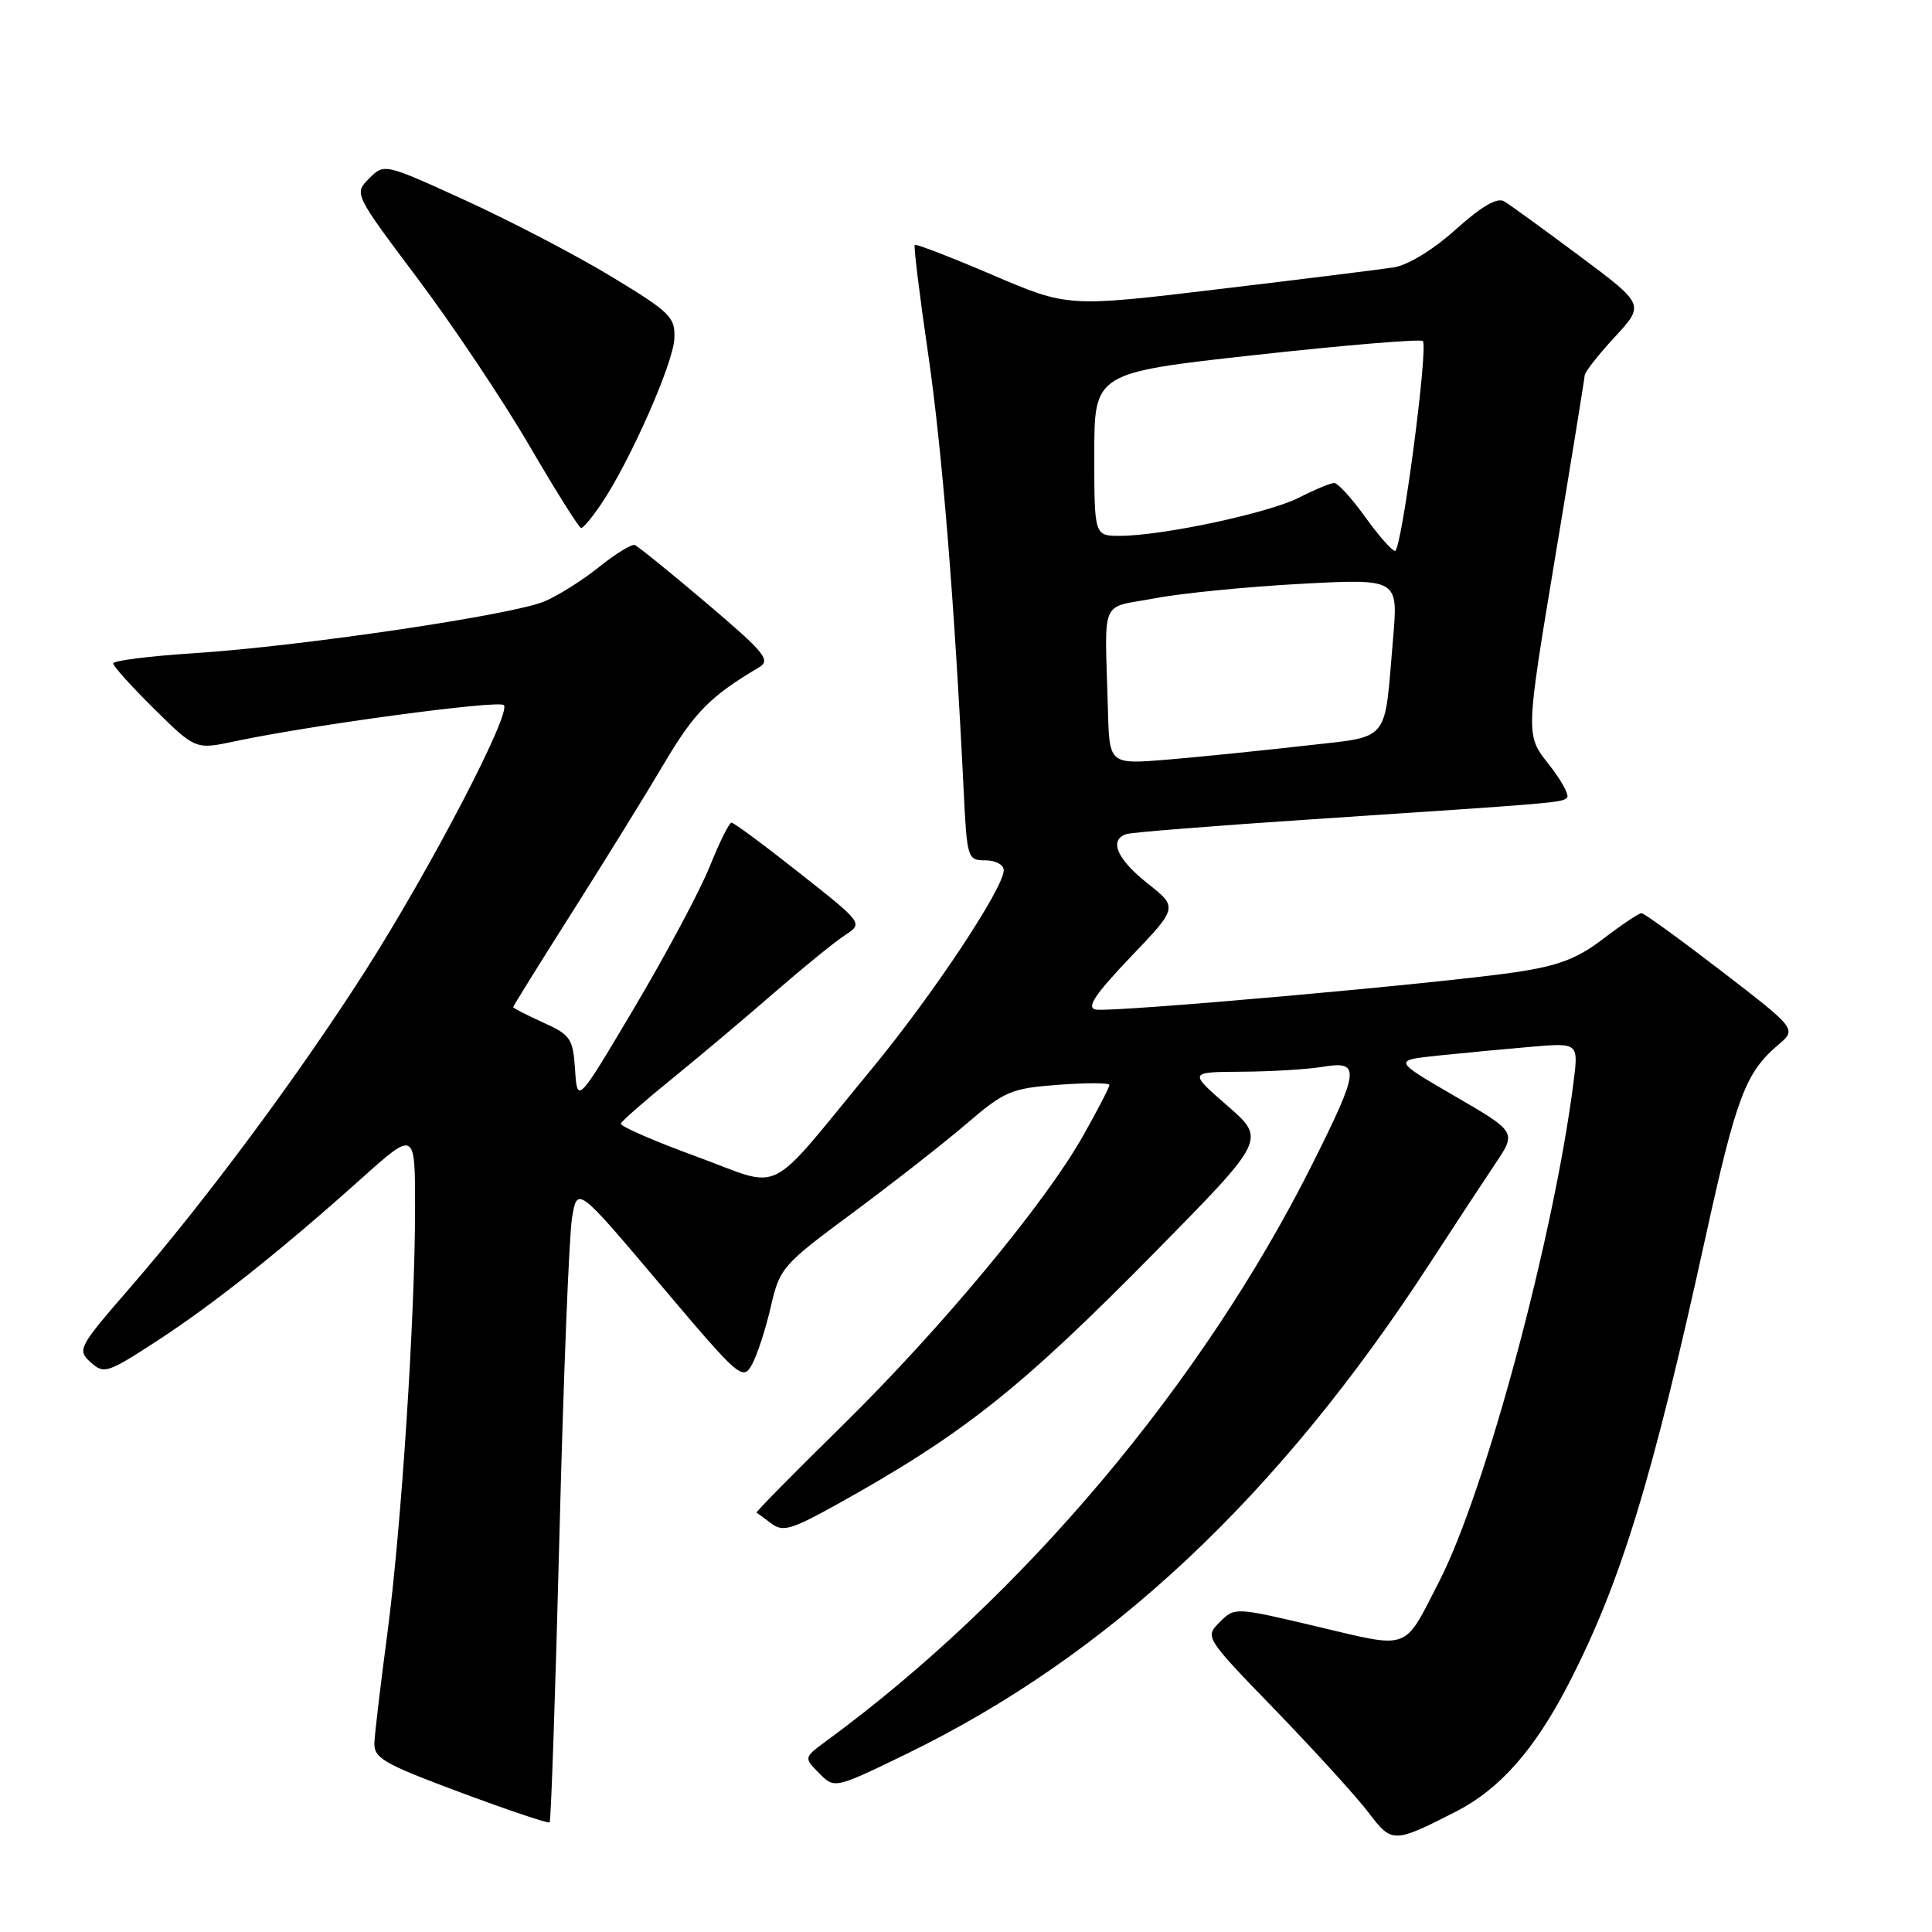 <?xml version="1.0" encoding="UTF-8" standalone="no"?>
<!DOCTYPE svg PUBLIC "-//W3C//DTD SVG 1.1//EN" "http://www.w3.org/Graphics/SVG/1.1/DTD/svg11.dtd" >
<svg xmlns="http://www.w3.org/2000/svg" xmlns:xlink="http://www.w3.org/1999/xlink" version="1.1" viewBox="0 0 256 256">
 <g >
 <path fill="currentColor"
d=" M 192.91 240.05 C 198.71 237.09 203.34 231.85 207.82 223.17 C 214.74 209.77 218.93 196.11 225.96 164.07 C 230.07 145.36 231.29 142.12 235.64 138.43 C 238.08 136.36 238.08 136.36 228.11 128.68 C 222.62 124.46 217.85 121.00 217.51 121.00 C 217.16 121.00 214.89 122.52 212.46 124.38 C 208.97 127.04 206.51 127.98 200.77 128.83 C 190.62 130.33 147.21 134.19 145.18 133.77 C 143.92 133.52 145.07 131.79 149.79 126.83 C 156.09 120.24 156.09 120.24 152.04 117.04 C 147.99 113.83 146.91 111.30 149.25 110.52 C 149.94 110.29 161.07 109.41 174.00 108.55 C 206.64 106.39 206.97 106.36 207.64 105.69 C 207.97 105.36 206.87 103.36 205.20 101.25 C 202.15 97.40 202.15 97.40 206.05 73.95 C 208.20 61.05 209.96 50.15 209.98 49.73 C 209.99 49.30 211.78 47.02 213.96 44.66 C 217.93 40.36 217.93 40.36 209.31 33.93 C 204.56 30.39 200.07 27.13 199.31 26.68 C 198.38 26.13 196.33 27.32 192.90 30.40 C 189.91 33.09 186.56 35.14 184.68 35.43 C 182.93 35.70 172.50 37.00 161.51 38.31 C 141.51 40.71 141.51 40.71 131.51 36.43 C 126.01 34.08 121.38 32.29 121.21 32.45 C 121.05 32.62 121.84 39.07 122.97 46.79 C 124.83 59.50 126.46 79.60 127.69 104.75 C 128.13 113.76 128.20 114.00 130.57 114.00 C 131.91 114.00 133.00 114.58 133.00 115.30 C 133.00 117.68 123.60 131.84 115.50 141.65 C 101.21 158.96 104.05 157.54 92.26 153.24 C 86.63 151.18 82.13 149.22 82.26 148.88 C 82.39 148.53 85.48 145.83 89.12 142.88 C 92.76 139.92 98.84 134.80 102.63 131.50 C 106.43 128.20 110.62 124.79 111.96 123.92 C 114.38 122.34 114.38 122.34 105.94 115.68 C 101.30 112.01 97.25 109.01 96.93 109.01 C 96.62 109.00 95.34 111.59 94.07 114.75 C 92.81 117.91 88.34 126.29 84.14 133.38 C 76.50 146.26 76.50 146.26 76.20 141.76 C 75.92 137.59 75.61 137.13 71.95 135.48 C 69.78 134.50 68.00 133.58 68.00 133.45 C 68.00 133.31 71.52 127.64 75.83 120.85 C 80.14 114.06 85.65 105.14 88.08 101.03 C 92.03 94.37 94.15 92.23 100.57 88.43 C 102.17 87.48 101.36 86.49 93.63 79.93 C 88.82 75.84 84.53 72.38 84.11 72.22 C 83.69 72.07 81.58 73.37 79.42 75.10 C 77.26 76.84 74.00 78.90 72.16 79.68 C 67.92 81.49 39.85 85.64 25.75 86.55 C 19.84 86.93 15.00 87.54 15.00 87.90 C 15.00 88.27 17.45 90.99 20.45 93.95 C 25.91 99.34 25.91 99.34 31.20 98.21 C 41.34 96.06 66.06 92.73 66.76 93.43 C 67.80 94.47 57.06 115.08 48.41 128.64 C 39.56 142.49 27.21 159.14 17.21 170.65 C 10.39 178.51 10.20 178.87 12.00 180.50 C 13.77 182.10 14.22 181.96 20.68 177.76 C 28.22 172.86 37.13 165.79 47.90 156.15 C 55.00 149.79 55.00 149.79 55.00 160.00 C 55.00 174.53 53.18 202.45 51.32 216.50 C 50.44 223.10 49.68 229.56 49.61 230.85 C 49.51 232.96 50.69 233.65 61.00 237.50 C 67.33 239.86 72.65 241.65 72.83 241.48 C 73.01 241.31 73.60 224.15 74.13 203.34 C 74.66 182.53 75.41 163.63 75.80 161.35 C 76.50 157.19 76.50 157.19 87.44 170.14 C 98.01 182.65 98.42 183.01 99.65 180.79 C 100.34 179.53 101.46 176.10 102.13 173.17 C 103.32 168.00 103.66 167.61 112.93 160.75 C 118.19 156.85 124.97 151.55 128.00 148.96 C 133.12 144.57 133.96 144.21 140.25 143.74 C 143.96 143.46 147.00 143.47 147.00 143.77 C 147.00 144.07 145.46 147.05 143.57 150.40 C 138.51 159.42 124.76 175.97 111.60 188.91 C 105.21 195.18 100.10 200.37 100.24 200.44 C 100.38 200.51 101.28 201.16 102.22 201.88 C 103.71 203.02 104.90 202.67 110.72 199.44 C 127.64 190.04 135.14 184.10 153.13 165.83 C 167.75 150.97 167.75 150.97 162.63 146.51 C 157.50 142.05 157.50 142.05 164.50 142.01 C 168.35 141.99 173.19 141.70 175.25 141.36 C 180.31 140.52 180.19 141.66 173.88 154.27 C 159.32 183.34 135.46 211.65 109.49 230.69 C 106.50 232.89 106.50 232.89 108.54 234.96 C 110.58 237.03 110.58 237.03 120.04 232.44 C 146.85 219.42 169.32 198.38 189.45 167.42 C 192.64 162.51 196.53 156.59 198.10 154.25 C 200.96 150.00 200.96 150.00 192.78 145.25 C 184.60 140.50 184.60 140.50 190.55 139.87 C 193.82 139.53 199.35 139.01 202.83 138.71 C 209.16 138.17 209.16 138.17 208.51 143.34 C 205.89 163.88 196.83 197.60 190.71 209.53 C 185.92 218.87 186.98 218.47 174.53 215.53 C 163.63 212.95 163.60 212.95 161.62 214.94 C 159.63 216.92 159.64 216.95 169.10 226.71 C 174.30 232.10 179.82 238.16 181.36 240.20 C 184.43 244.26 184.66 244.26 192.91 240.05 Z  M 79.69 66.74 C 83.44 61.20 89.19 48.20 89.35 44.92 C 89.49 42.02 88.89 41.42 81.00 36.64 C 76.33 33.81 67.64 29.28 61.71 26.57 C 50.92 21.64 50.92 21.64 48.91 23.65 C 46.90 25.66 46.90 25.66 55.34 36.91 C 59.99 43.10 66.65 53.06 70.14 59.05 C 73.64 65.04 76.72 69.95 77.00 69.96 C 77.28 69.98 78.49 68.53 79.69 66.74 Z  M 146.81 94.15 C 146.39 78.86 145.63 80.68 153.00 79.28 C 156.57 78.60 165.30 77.74 172.38 77.36 C 185.27 76.68 185.27 76.68 184.59 84.59 C 183.38 98.71 184.41 97.48 172.71 98.83 C 167.09 99.47 159.01 100.29 154.75 100.65 C 147.00 101.29 147.00 101.29 146.81 94.15 Z  M 180.89 68.50 C 179.12 66.03 177.27 64.00 176.79 64.00 C 176.31 64.00 174.22 64.87 172.14 65.93 C 168.11 67.99 153.99 71.00 148.39 71.00 C 145.00 71.00 145.00 71.00 145.00 60.19 C 145.00 49.39 145.00 49.39 166.50 47.02 C 178.32 45.72 188.23 44.90 188.53 45.19 C 189.29 45.96 185.72 73.00 184.85 73.00 C 184.45 73.00 182.67 70.97 180.89 68.50 Z "/>
</g>
</svg>